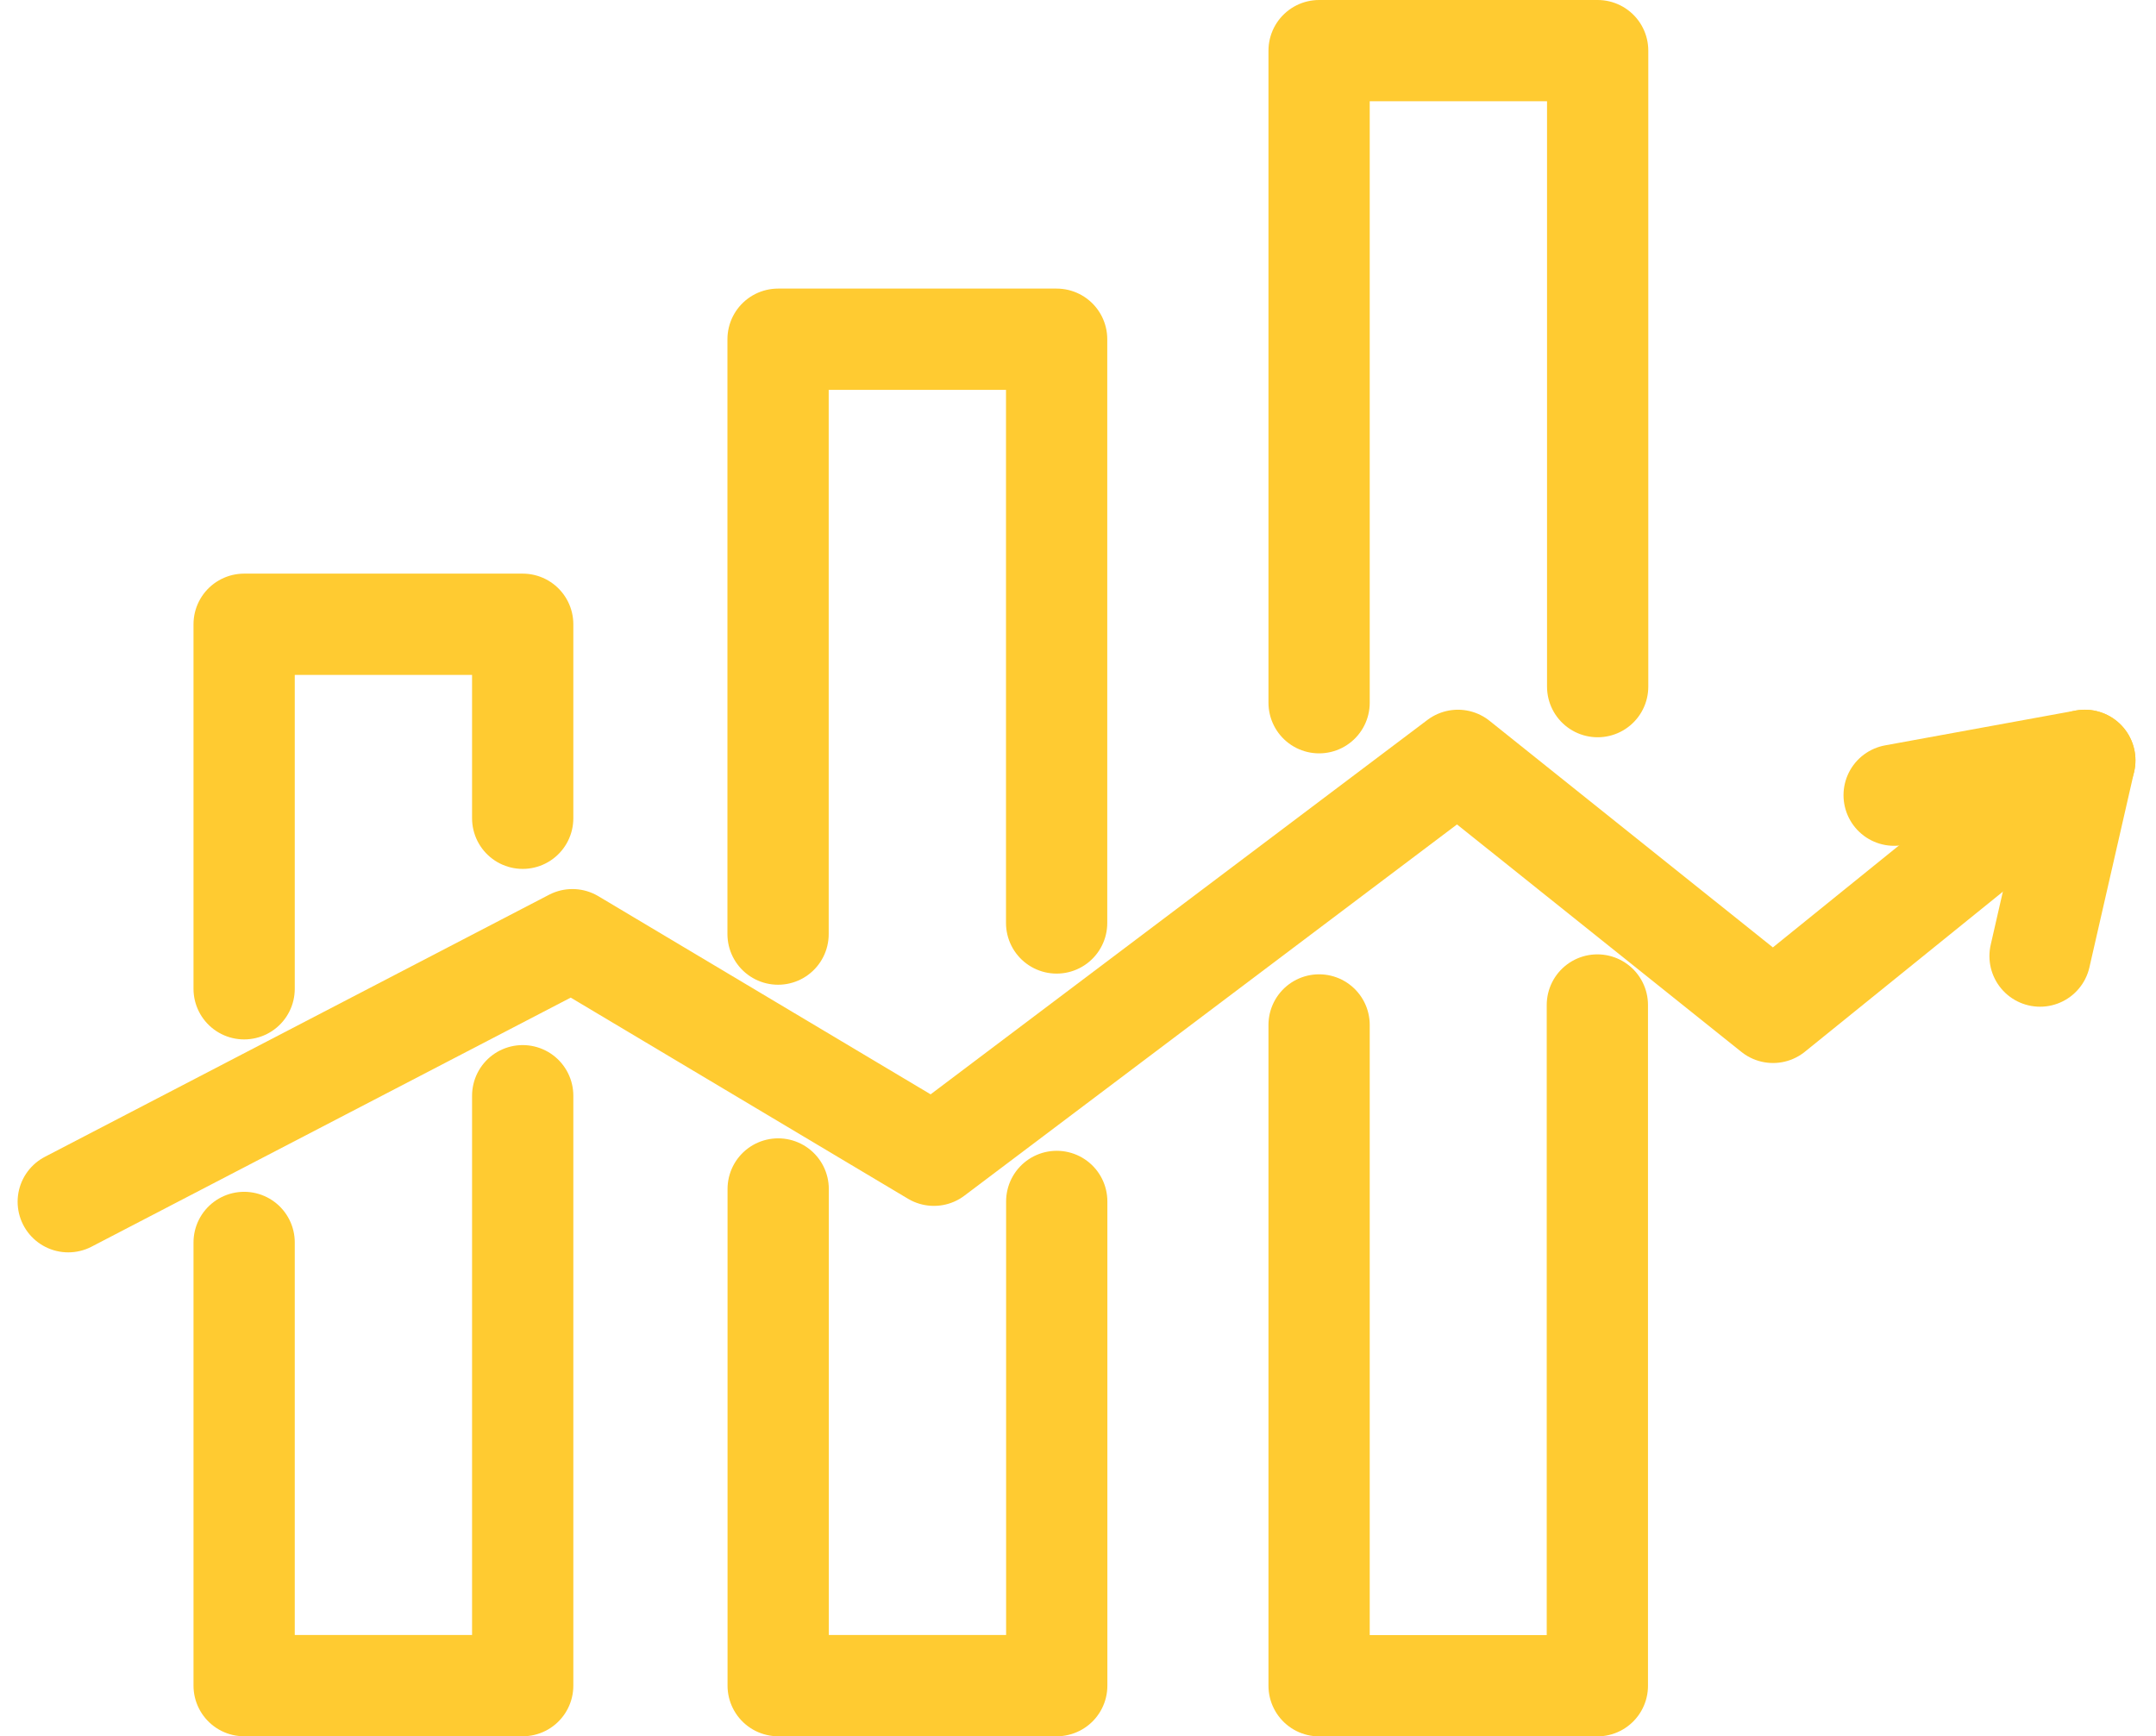 <svg xmlns="http://www.w3.org/2000/svg" width="21.292" height="17.148" viewBox="0 0 21.292 17.148"><g transform="translate(-1330.325 -569)"><g transform="translate(-1305.107 -2271.314)"><path d="M2644.733,2875.744v5.826h-2.751v-4.377" transform="translate(-4.139 -24.609)" fill="none" stroke="#ffcb31" stroke-linecap="round" stroke-linejoin="round" stroke-width="1"/><path d="M2641.982,2863.589v-3.6h2.751v1.916" transform="translate(-4.139 -13.51)" fill="none" stroke="#ffcb31" stroke-linecap="round" stroke-linejoin="round" stroke-width="1"/><path d="M2662.58,2878.985v4.782h-2.751v-4.905" transform="translate(-16.712 -26.806)" fill="none" stroke="#ffcb31" stroke-linecap="round" stroke-linejoin="round" stroke-width="1"/><path d="M2669.139,2879.278" transform="translate(-23.271 -27.099)" fill="none" stroke="#ffcb31" stroke-linecap="round" stroke-linejoin="round" stroke-width="1"/><path d="M2659.828,2856.333v-5.875h2.751v5.765" transform="translate(-16.712 -6.794)" fill="none" stroke="#ffcb31" stroke-linecap="round" stroke-linejoin="round" stroke-width="1"/><path d="M2680.648,2872.71v6.723H2677.9v-6.526" transform="translate(-29.441 -22.471)" fill="none" stroke="#ffcb31" stroke-linecap="round" stroke-linejoin="round" stroke-width="1"/><path d="M2677.9,2847.254v-6.44h2.751v6.281" transform="translate(-29.441)" fill="none" stroke="#ffcb31" stroke-linecap="round" stroke-linejoin="round" stroke-width="1"/><path d="M2656.021,2864.535l-3.079,2.489-3.112-2.489-5.175,3.9-3.57-2.129-4.979,2.588" transform="translate(0 -16.712)" fill="none" stroke="#ffcb31" stroke-linecap="round" stroke-linejoin="round" stroke-width="1"/><path d="M2698.569,2866.468l.442-1.933-1.883.344" transform="translate(-42.99 -16.712)" fill="none" stroke="#ffcb31" stroke-linecap="round" stroke-linejoin="round" stroke-width="1"/></g></g></svg>
